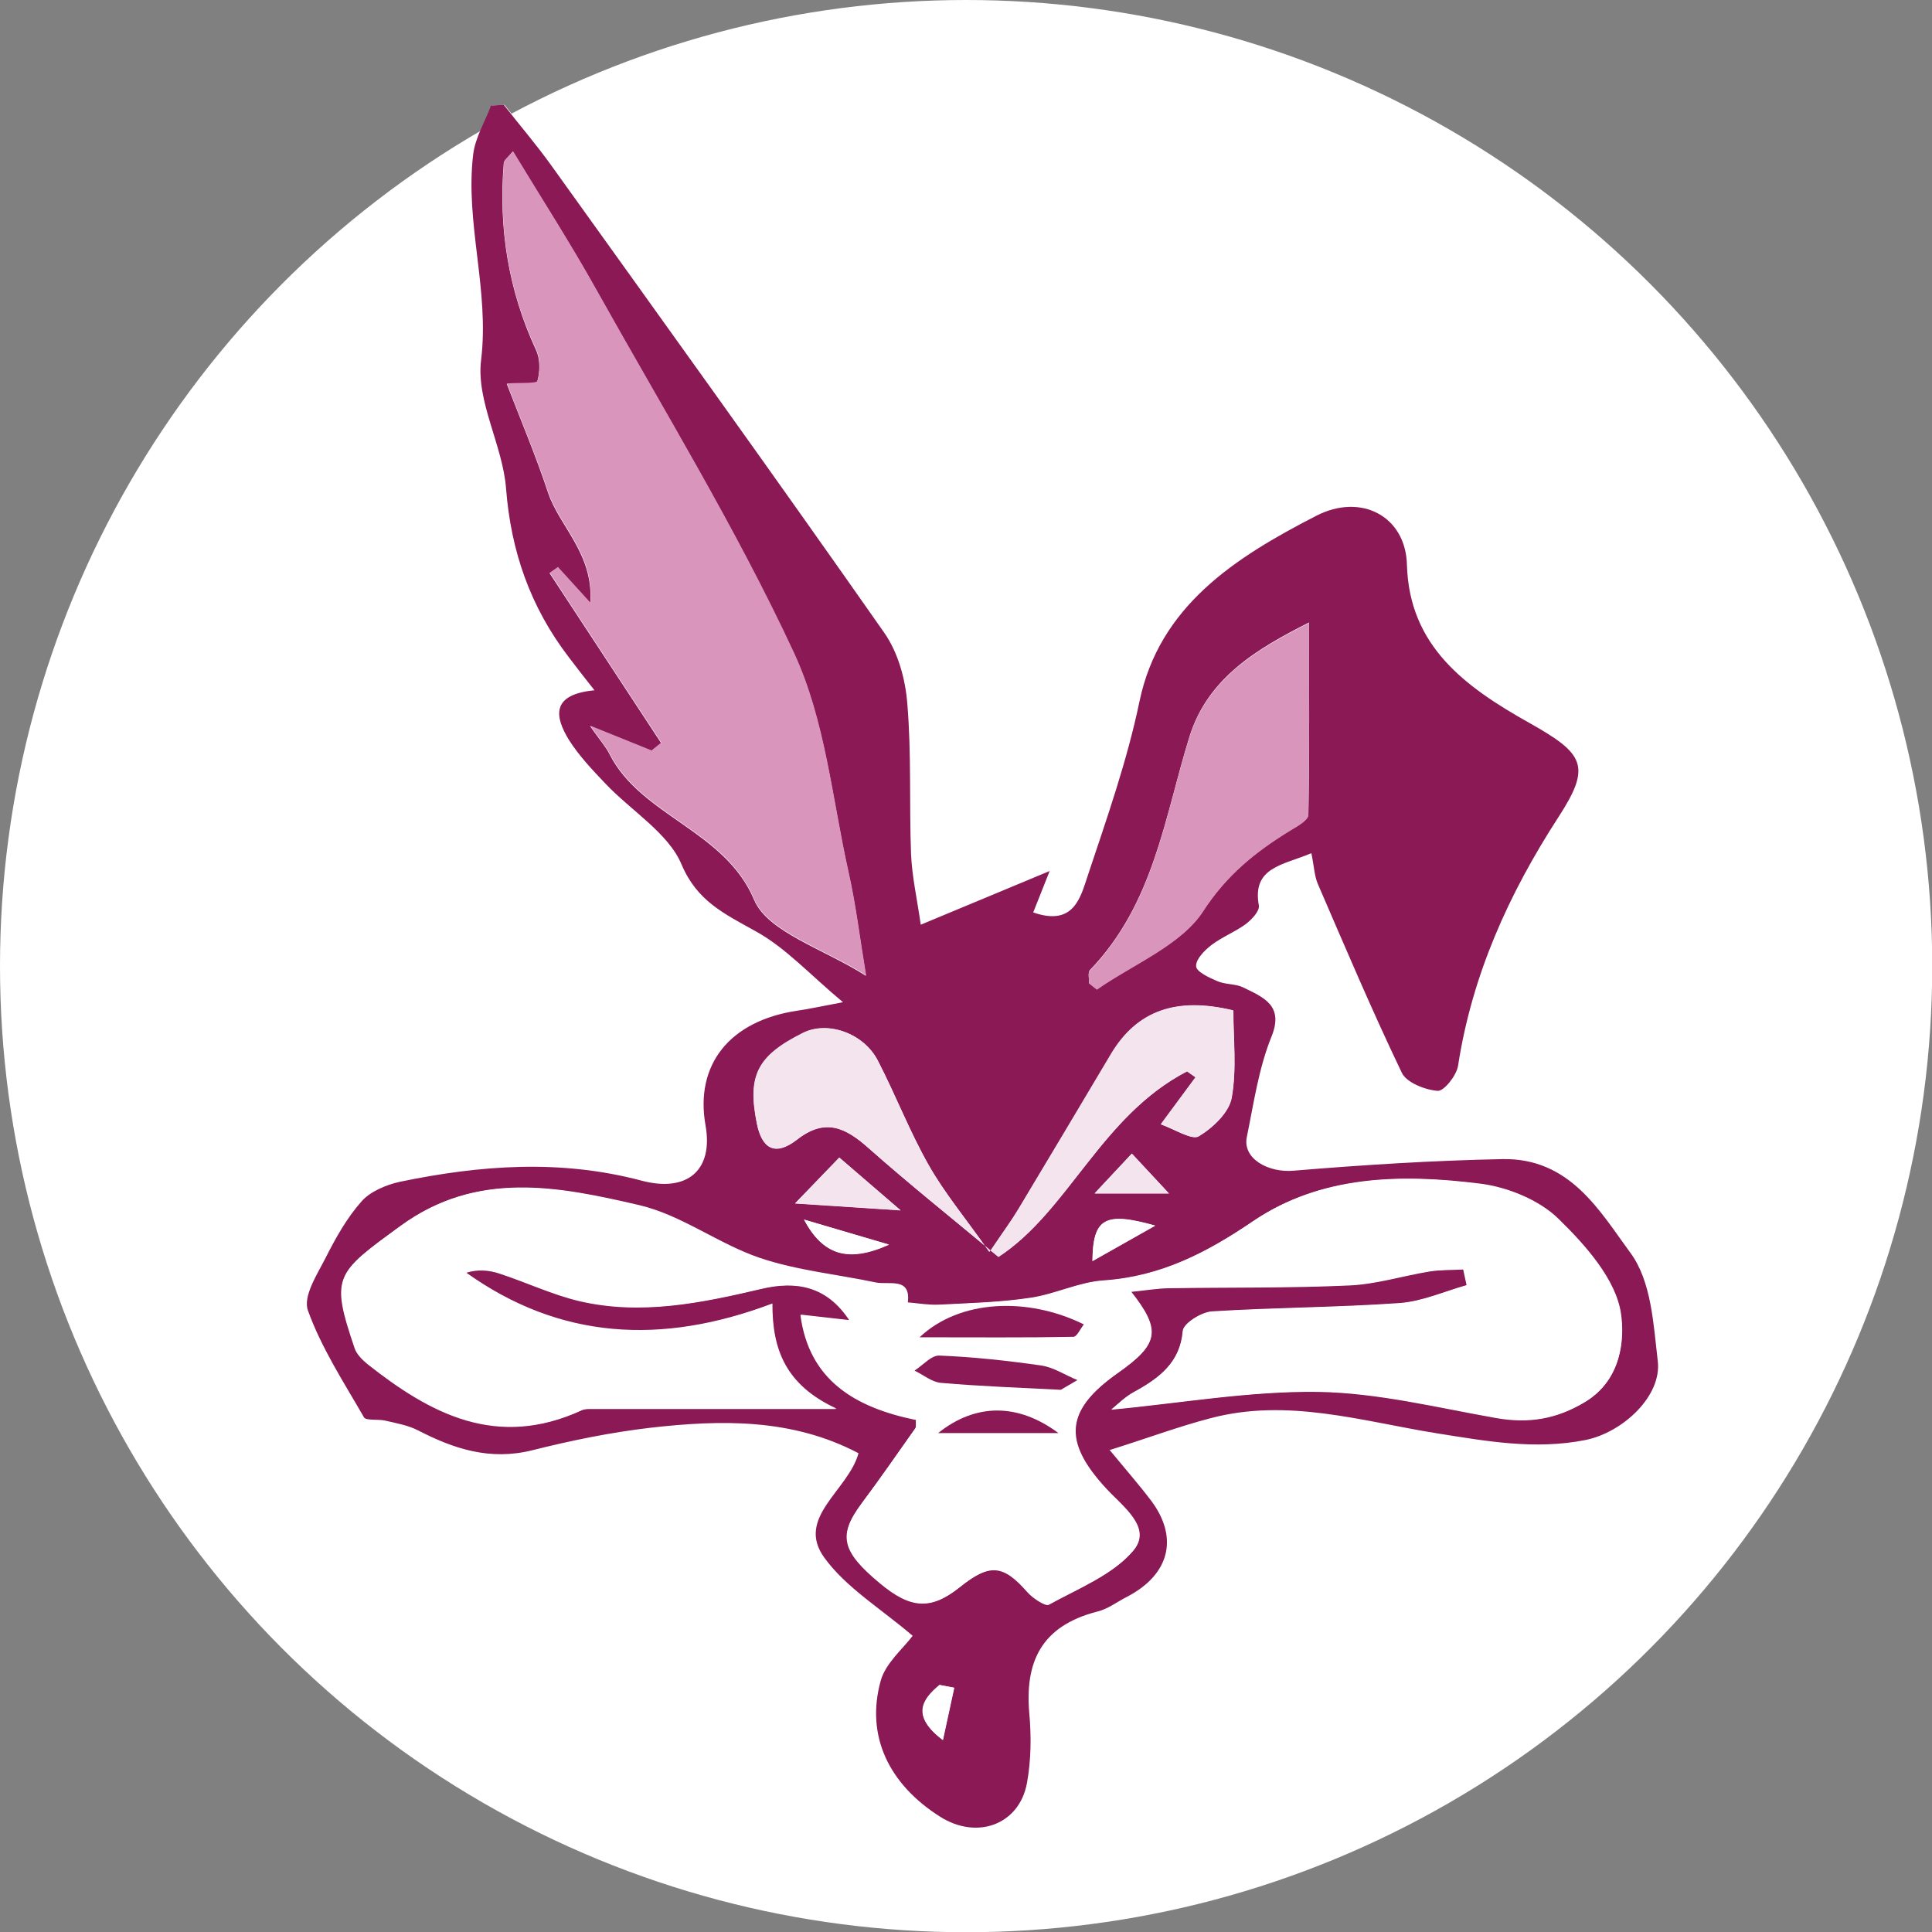 <?xml version="1.0" encoding="UTF-8"?><svg xmlns="http://www.w3.org/2000/svg" viewBox="0 0 83.49 83.49"><rect x="0" y="0" width="83.49" height="83.49" fill="#808080" stroke="none"/><defs><style>.e{fill:#fff;}.f{fill:#f4e4ee;}.g{fill:#d995bc;}.h{fill:#8a1955;}</style></defs><g id="a"/><g id="b"><g id="c"><circle class="e" cx="41.75" cy="41.75" r="41.75"/><g id="d"><g><path class="e" d="M47.96,62.67c1.65-.53,2.99-1.02,4.37-1.38,3.34-.89,6.56,.13,9.8,.65,2.13,.34,4.23,.72,6.41,.29,1.63-.32,3.31-1.9,3.13-3.41-.19-1.6-.28-3.45-1.19-4.69-1.31-1.78-2.6-4.1-5.53-4.04-3.01,.06-6.02,.25-9.01,.5-1.1,.09-2.22-.52-2.03-1.45,.3-1.46,.51-2.97,1.07-4.35,.55-1.35-.34-1.7-1.25-2.13-.33-.16-.76-.12-1.09-.26-.36-.15-.9-.41-.92-.64-.02-.3,.36-.68,.66-.92,.45-.35,1.03-.57,1.49-.91,.26-.2,.6-.56,.56-.8-.3-1.66,1.04-1.74,2.27-2.26,.12,.58,.13,.98,.28,1.33,1.18,2.73,2.34,5.47,3.63,8.16,.2,.41,1,.73,1.55,.78,.27,.02,.81-.67,.88-1.09,.6-3.89,2.17-7.41,4.35-10.76,1.43-2.19,1.11-2.72-1.27-4.05-2.8-1.57-5.19-3.32-5.29-6.83-.06-2.1-1.98-3.11-3.92-2.12-3.53,1.81-6.78,3.9-7.64,8.03-.53,2.55-1.41,5.05-2.24,7.54-.31,.93-.59,2.18-2.35,1.57l.71-1.79-5.57,2.32c-.16-1.12-.38-2.09-.42-3.06-.09-2.16,.01-4.33-.16-6.48-.09-1.05-.39-2.21-1-3.08-4.74-6.77-9.58-13.49-14.4-20.21-.64-.89-1.36-1.73-2.04-2.6l-.55,.03c-.27,.7-.69,1.38-.77,2.1-.36,2.97,.71,5.87,.34,8.9-.22,1.79,.94,3.68,1.08,5.56,.2,2.69,1.04,5.1,2.71,7.28,.33,.44,.68,.87,1.11,1.43-1.89,.18-1.73,1.14-1.1,2.15,.43,.69,1.01,1.3,1.58,1.89,1.11,1.16,2.72,2.13,3.28,3.48,.67,1.59,1.84,2.14,3.2,2.89,1.31,.73,2.35,1.88,3.78,3.07-1.05,.19-1.52,.3-2,.37-2.9,.44-4.41,2.33-3.94,4.96,.34,1.91-.77,2.92-2.77,2.38-3.5-.94-6.97-.68-10.44,.05-.6,.12-1.28,.42-1.65,.84-.64,.72-1.12,1.58-1.55,2.43-.37,.74-.99,1.68-.77,2.3,.58,1.61,1.55,3.1,2.42,4.61,.09,.15,.6,.07,.91,.14,.48,.12,.99,.2,1.42,.42,1.55,.8,3.11,1.32,4.95,.86,1.67-.42,3.38-.78,5.09-.97,3.07-.35,6.13-.41,9,1.1-.45,1.62-2.73,2.78-1.48,4.51,.94,1.3,2.48,2.23,3.82,3.38-.41,.55-1.16,1.18-1.38,1.94-.66,2.37,.34,4.47,2.57,5.88,1.6,1.01,3.42,.34,3.75-1.46,.18-.98,.19-2.01,.1-3.01-.2-2.18,.48-3.77,2.95-4.4,.46-.12,.86-.42,1.28-.64,1.85-.96,2.24-2.56,1.02-4.17-.46-.61-.97-1.19-1.77-2.16Z"/><path class="h" d="M47.96,62.67c.8,.97,1.31,1.55,1.77,2.16,1.22,1.61,.82,3.21-1.02,4.17-.43,.22-.83,.53-1.28,.64-2.47,.63-3.14,2.22-2.95,4.4,.09,.99,.08,2.02-.1,3.01-.33,1.8-2.15,2.47-3.75,1.46-2.23-1.41-3.23-3.51-2.57-5.88,.21-.76,.97-1.39,1.38-1.94-1.34-1.15-2.88-2.08-3.82-3.38-1.25-1.73,1.04-2.9,1.48-4.51-2.87-1.51-5.93-1.45-9-1.1-1.71,.2-3.42,.55-5.09,.97-1.84,.46-3.4-.06-4.95-.86-.43-.22-.94-.31-1.42-.42-.3-.07-.82,.01-.91-.14-.87-1.51-1.84-3-2.42-4.61-.23-.62,.4-1.57,.77-2.3,.43-.85,.91-1.71,1.55-2.43,.37-.42,1.06-.71,1.65-.84,3.47-.72,6.94-.98,10.44-.05,2,.53,3.11-.47,2.77-2.38-.47-2.63,1.04-4.52,3.94-4.96,.48-.07,.95-.17,2-.37-1.43-1.19-2.47-2.35-3.78-3.07-1.36-.76-2.53-1.3-3.2-2.89-.57-1.35-2.17-2.31-3.28-3.48-.57-.6-1.15-1.21-1.58-1.89-.62-1.01-.79-1.97,1.1-2.15-.44-.56-.78-.99-1.11-1.43-1.67-2.18-2.5-4.59-2.71-7.28-.14-1.87-1.3-3.77-1.08-5.56,.37-3.03-.7-5.93-.34-8.9,.09-.72,.51-1.4,.77-2.1l.55-.03c.68,.87,1.4,1.71,2.04,2.6,4.82,6.72,9.66,13.44,14.4,20.21,.61,.87,.92,2.03,1,3.08,.18,2.15,.08,4.32,.16,6.48,.04,.97,.26,1.94,.42,3.06l5.57-2.32-.71,1.79c1.75,.61,2.04-.64,2.35-1.57,.83-2.49,1.71-4.99,2.24-7.54,.86-4.13,4.12-6.22,7.64-8.03,1.94-1,3.87,.02,3.92,2.12,.1,3.5,2.49,5.26,5.29,6.83,2.37,1.33,2.69,1.86,1.27,4.05-2.18,3.36-3.75,6.87-4.35,10.76-.06,.42-.61,1.11-.88,1.09-.55-.04-1.35-.36-1.55-.78-1.29-2.69-2.45-5.43-3.63-8.16-.15-.35-.16-.75-.28-1.33-1.23,.52-2.57,.6-2.27,2.26,.04,.24-.3,.6-.56,.8-.46,.34-1.03,.56-1.49,.91-.31,.24-.68,.62-.66,.92,.01,.23,.56,.49,.92,.64,.34,.15,.77,.11,1.09,.26,.91,.44,1.79,.79,1.25,2.13-.56,1.38-.77,2.89-1.07,4.35-.19,.93,.93,1.55,2.03,1.45,3-.25,6.01-.44,9.01-.5,2.93-.06,4.22,2.26,5.53,4.04,.92,1.24,1,3.09,1.19,4.69,.18,1.5-1.5,3.08-3.13,3.41-2.18,.43-4.27,.05-6.41-.29-3.24-.52-6.46-1.54-9.8-.65-1.38,.36-2.71,.86-4.37,1.38Zm-8.38-1.32c-.01,.19,.02,.31-.03,.38-.77,1.09-1.53,2.19-2.33,3.26-1.01,1.36-.86,2.05,.8,3.43,1.34,1.12,2.21,1.16,3.44,.18,1.31-1.05,1.89-.99,2.94,.21,.23,.26,.78,.62,.92,.54,1.27-.7,2.77-1.29,3.64-2.33,.83-.98-.44-1.88-1.17-2.67-1.91-2.06-1.77-3.41,.52-5.02,1.76-1.24,1.87-1.82,.55-3.5,.61-.06,1.13-.15,1.65-.16,2.6-.04,5.21,0,7.81-.12,1.15-.05,2.29-.41,3.44-.6,.48-.08,.98-.06,1.47-.09l.15,.69c-.97,.27-1.93,.71-2.92,.78-2.7,.19-5.41,.19-8.11,.36-.45,.03-1.22,.51-1.24,.83-.11,1.35-.99,2.04-2.12,2.65-.41,.22-.73,.56-.97,.75,2.99-.28,5.97-.81,8.94-.77,2.57,.04,5.14,.68,7.69,1.13,1.41,.25,2.61,.05,3.84-.69,1.58-.95,1.71-2.72,1.54-3.81-.22-1.47-1.52-2.93-2.7-4.09-.82-.8-2.18-1.37-3.38-1.52-3.42-.44-6.89-.37-9.83,1.63-1.96,1.33-3.95,2.38-6.44,2.55-1.07,.07-2.09,.6-3.16,.75-1.31,.19-2.65,.23-3.97,.3-.44,.02-.89-.06-1.34-.1,.15-1.12-.81-.74-1.38-.86-1.67-.35-3.42-.52-5.01-1.06-1.8-.61-3.38-1.86-5.21-2.28-3.47-.81-7-1.53-10.31,.89-2.82,2.06-3.03,2.16-1.97,5.29,.09,.25,.33,.49,.55,.67,2.72,2.15,5.59,3.69,9.27,1.99,.14-.06,.32-.05,.48-.05,3.33,0,6.67,0,10.5,0-2.21-1.02-2.78-2.57-2.77-4.54-4.82,1.83-9.21,1.55-13.24-1.34,.52-.17,1.02-.12,1.47,.03,1.16,.38,2.27,.91,3.45,1.19,2.66,.62,5.27,.08,7.86-.53,1.51-.36,2.84-.12,3.81,1.37l-2.12-.24c.37,2.81,2.35,3.99,4.97,4.53ZM24.12,24.51l-.37,.26,4.82,7.34-.42,.34-2.65-1.07c.45,.64,.7,.92,.85,1.23,1.36,2.66,4.98,3.28,6.24,6.28,.59,1.4,3.04,2.13,4.83,3.28-.27-1.62-.44-3.07-.76-4.48-.71-3.18-1-6.54-2.36-9.47-2.5-5.38-5.63-10.5-8.55-15.71-1.11-1.99-2.35-3.91-3.59-5.96-.22,.27-.38,.38-.39,.5-.23,2.79,.19,5.48,1.39,8.07,.19,.4,.18,.94,.06,1.36-.04,.13-.78,.07-1.32,.11,.61,1.58,1.26,3.12,1.78,4.69,.49,1.48,1.98,2.64,1.83,4.79l-1.4-1.54Zm18.63,29.59c-1.02-1.45-1.93-2.54-2.61-3.74-.83-1.46-1.43-3.03-2.2-4.52-.61-1.19-2.17-1.73-3.23-1.2-1.98,.99-2.41,1.84-2,3.9,.21,1.08,.76,1.47,1.75,.7,1.21-.94,2.09-.5,3.07,.37,1.76,1.56,3.6,3.03,5.62,4.71,3.03-1.98,4.43-6.09,8.15-8.02l.37,.26-1.5,2.03c.59,.21,1.34,.69,1.63,.52,.62-.37,1.32-1.04,1.43-1.67,.22-1.25,.07-2.55,.07-3.77-2.44-.59-4.15,0-5.28,1.88-1.33,2.23-2.66,4.47-4,6.7-.3,.5-.66,.97-1.25,1.86Zm4.3-11.63l.35,.28c1.57-1.1,3.65-1.93,4.59-3.38,1.01-1.56,2.26-2.57,3.78-3.5,.3-.18,.76-.44,.77-.67,.05-2.72,.03-5.44,.03-8.3-2.26,1.14-4.38,2.4-5.17,4.94-1.08,3.48-1.53,7.2-4.29,10.07-.11,.11-.04,.37-.05,.55Zm-8.12,9.84l-2.66-2.29-1.91,1.98,4.57,.3Zm-4.19,.39c.82,1.53,1.89,1.87,3.67,1.08l-3.67-1.08Zm12.57-1.13h3.2l-1.6-1.72-1.61,1.72Zm-.1,2.92l2.71-1.53c-2.17-.61-2.69-.33-2.71,1.53Zm-5.98,18.44l-.63-.12c-.78,.64-1.22,1.35,.14,2.38l.49-2.26Z"/><path class="e" d="M39.58,61.34c-2.62-.54-4.6-1.72-4.97-4.53l2.12,.24c-.97-1.49-2.3-1.72-3.81-1.37-2.59,.61-5.2,1.15-7.86,.53-1.18-.27-2.29-.81-3.45-1.19-.45-.15-.95-.2-1.47-.03,4.03,2.88,8.42,3.16,13.24,1.34-.01,1.97,.56,3.52,2.77,4.54-3.83,0-7.16,0-10.5,0-.16,0-.34-.01-.48,.05-3.68,1.69-6.56,.16-9.27-1.99-.23-.18-.47-.42-.55-.67-1.06-3.13-.85-3.23,1.97-5.29,3.31-2.41,6.83-1.7,10.31-.89,1.83,.43,3.41,1.67,5.21,2.28,1.6,.54,3.34,.71,5.01,1.06,.56,.12,1.52-.25,1.38,.86,.45,.04,.9,.12,1.34,.1,1.33-.07,2.66-.1,3.97-.3,1.07-.16,2.09-.68,3.16-.75,2.49-.17,4.48-1.22,6.44-2.55,2.94-2,6.4-2.06,9.83-1.63,1.2,.15,2.57,.72,3.38,1.52,1.19,1.16,2.48,2.62,2.7,4.09,.16,1.09,.04,2.85-1.54,3.81-1.23,.74-2.43,.93-3.84,.69-2.55-.45-5.12-1.09-7.69-1.13-2.97-.04-5.95,.49-8.94,.77,.24-.19,.57-.53,.97-.75,1.12-.61,2-1.3,2.12-2.65,.03-.32,.79-.8,1.24-.83,2.7-.17,5.42-.17,8.11-.36,.99-.07,1.95-.51,2.92-.78l-.15-.69c-.49,.03-.99,.01-1.47,.09-1.15,.18-2.28,.54-3.44,.6-2.6,.11-5.2,.08-7.81,.12-.52,0-1.04,.1-1.65,.16,1.32,1.68,1.2,2.26-.55,3.5-2.29,1.61-2.43,2.96-.52,5.02,.73,.79,2,1.69,1.17,2.67-.87,1.03-2.37,1.62-3.64,2.33-.15,.08-.69-.29-.92-.54-1.06-1.2-1.63-1.26-2.94-.21-1.23,.98-2.1,.94-3.44-.18-1.66-1.38-1.81-2.07-.8-3.43,.8-1.07,1.56-2.17,2.33-3.26,.05-.07,.02-.19,.03-.38Zm6.27-1.28l.72-.42c-.52-.22-1.02-.55-1.56-.63-1.45-.21-2.93-.37-4.4-.43-.35-.01-.72,.42-1.08,.65,.38,.18,.75,.5,1.15,.53,1.72,.14,3.45,.2,5.18,.3Zm.99-2.83c-2.41-1.19-5.36-1.08-7.09,.56,2.45,0,4.54,.01,6.64-.02,.15,0,.3-.35,.46-.54Zm-1.1,4.7c-1.76-1.31-3.59-1.29-5.2,0h5.2Z"/><path class="g" d="M24.12,24.51l1.4,1.54c.15-2.16-1.34-3.31-1.83-4.79-.52-1.57-1.18-3.11-1.78-4.69,.54-.04,1.28,.01,1.32-.11,.12-.42,.13-.96-.06-1.36-1.21-2.59-1.62-5.28-1.39-8.07,0-.12,.17-.23,.39-.5,1.24,2.05,2.48,3.97,3.59,5.96,2.91,5.21,6.05,10.33,8.55,15.71,1.36,2.93,1.65,6.29,2.36,9.47,.32,1.42,.49,2.86,.76,4.48-1.79-1.15-4.24-1.88-4.83-3.28-1.26-3-4.88-3.62-6.24-6.28-.16-.31-.4-.58-.85-1.23l2.65,1.07,.42-.34-4.82-7.34,.37-.26Z"/><path class="f" d="M42.76,54.1c.6-.88,.95-1.36,1.25-1.86,1.34-2.23,2.67-4.46,4-6.7,1.13-1.89,2.84-2.47,5.28-1.88,0,1.22,.16,2.53-.07,3.77-.11,.63-.81,1.29-1.43,1.67-.29,.17-1.04-.31-1.63-.52l1.5-2.03-.37-.26c-3.72,1.93-5.11,6.04-8.15,8.02-2.01-1.68-3.86-3.15-5.62-4.71-.98-.87-1.86-1.31-3.07-.37-.99,.77-1.54,.37-1.75-.7-.41-2.06,.02-2.91,2-3.9,1.06-.53,2.62,.01,3.23,1.2,.77,1.49,1.37,3.06,2.2,4.52,.68,1.2,1.59,2.29,2.61,3.74Z"/><path class="g" d="M47.06,42.48c.01-.19-.06-.44,.05-.55,2.76-2.87,3.21-6.59,4.29-10.07,.79-2.54,2.91-3.8,5.17-4.94,0,2.86,.02,5.58-.03,8.3,0,.23-.47,.49-.77,.67-1.52,.93-2.77,1.94-3.78,3.5-.94,1.45-3.01,2.28-4.59,3.38l-.35-.28Z"/><path class="f" d="M38.93,52.31l-4.57-.3,1.91-1.98,2.66,2.29Z"/><path class="e" d="M34.75,52.71l3.67,1.08c-1.78,.8-2.85,.45-3.67-1.08Z"/><path class="f" d="M47.31,51.58l1.61-1.72,1.6,1.72h-3.2Z"/><path class="e" d="M47.21,54.5c.02-1.86,.54-2.14,2.71-1.53l-2.71,1.53Z"/><path class="e" d="M41.24,72.94l-.49,2.26c-1.35-1.03-.92-1.74-.14-2.38l.63,.12Z"/><path class="h" d="M45.85,60.06c-1.73-.09-3.46-.15-5.18-.3-.4-.03-.77-.35-1.15-.53,.36-.23,.73-.67,1.08-.65,1.47,.06,2.94,.22,4.4,.43,.54,.08,1.04,.42,1.56,.63l-.72,.42Z"/><path class="h" d="M46.84,57.23c-.16,.2-.3,.54-.46,.54-2.09,.04-4.18,.02-6.64,.02,1.73-1.64,4.68-1.75,7.09-.56Z"/><path class="h" d="M45.74,61.93h-5.2c1.61-1.29,3.44-1.31,5.2,0Z"/></g></g></g></g></svg>